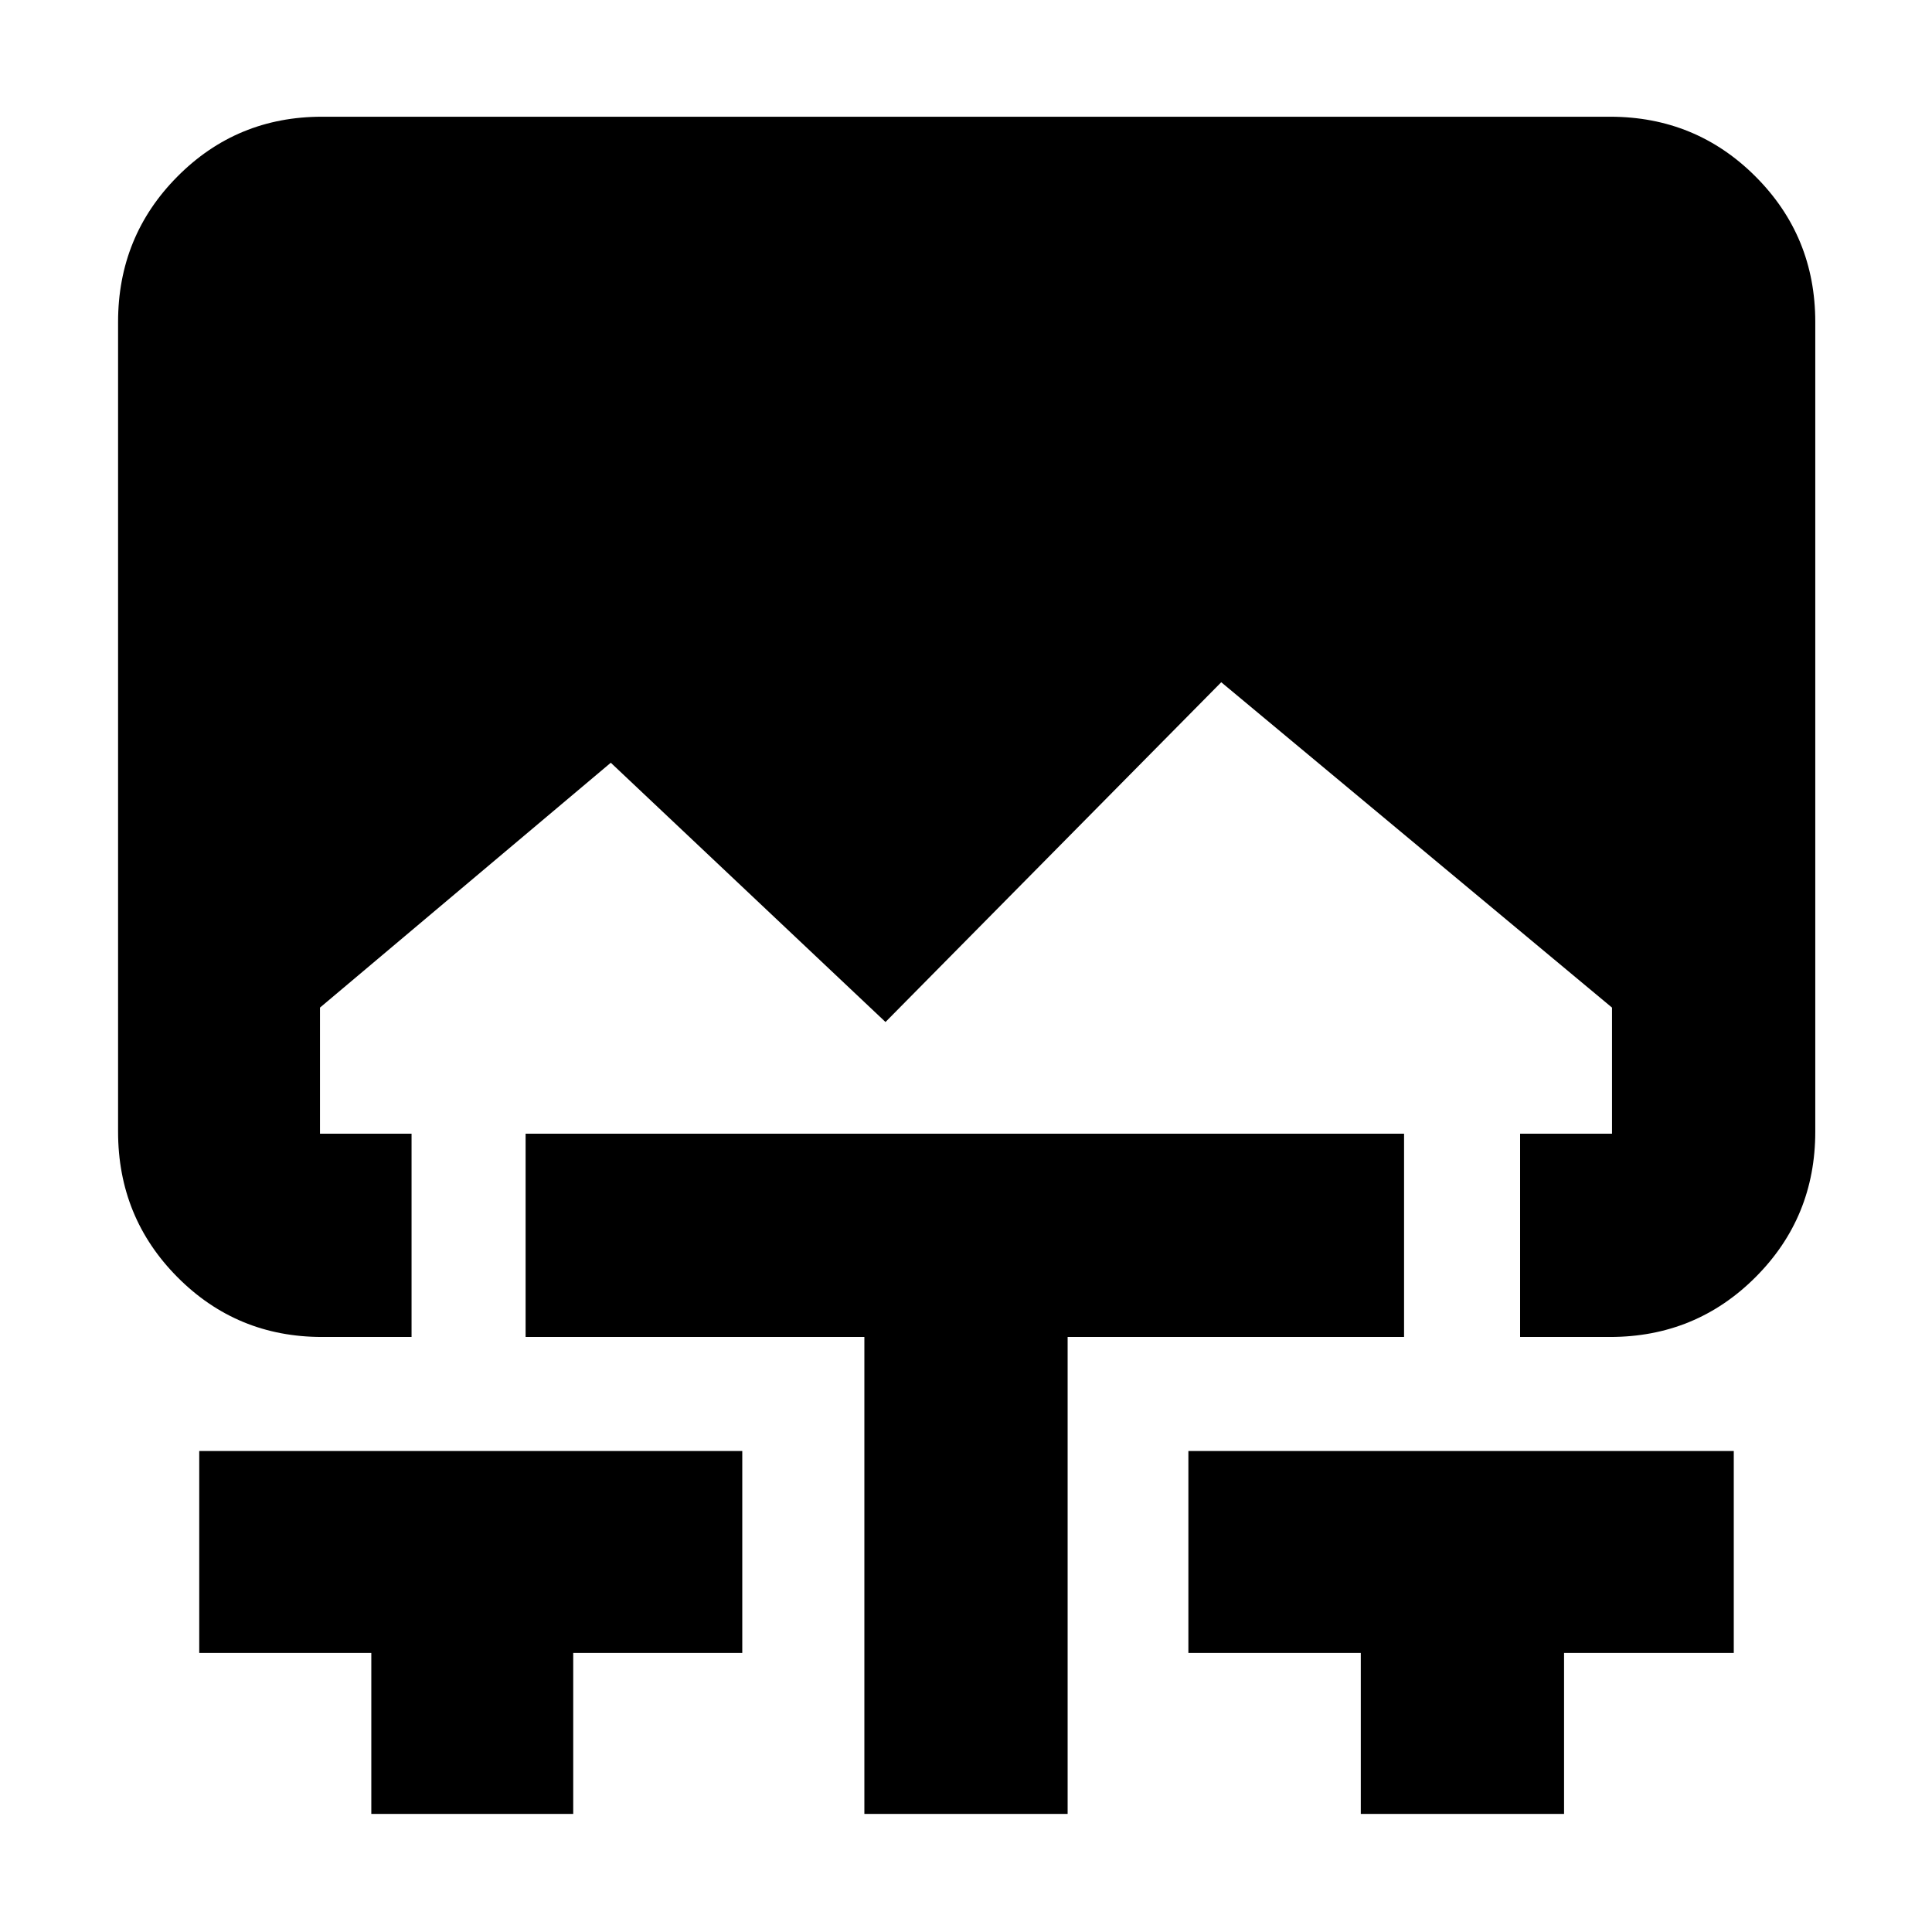 <svg xmlns="http://www.w3.org/2000/svg" height="40" viewBox="0 -960 960 960" width="40"><path d="M184.5-58.67v-80H99V-239h269.83v100.33h-84v80H184.5Zm245 0v-237H261.17v-101h436.5v101H530.5v237h-101Zm246.67 0v-80H590.5V-239h271v100.33h-84.33v80h-101ZM160-295.67q-42.29 0-71.81-29.7-29.52-29.7-29.52-72.3V-800q0-42.6 29.5-72.3Q117.67-902 160-902h640q42.6 0 72.3 29.7Q902-842.6 902-800v402.33q0 42.6-29.7 72.3-29.7 29.7-72.3 29.7h-44.67v-101H801v-62.66L606.83-621 440-452.17 303.5-581 159-459.33v62.66h45.5v101H160Z"/></svg>